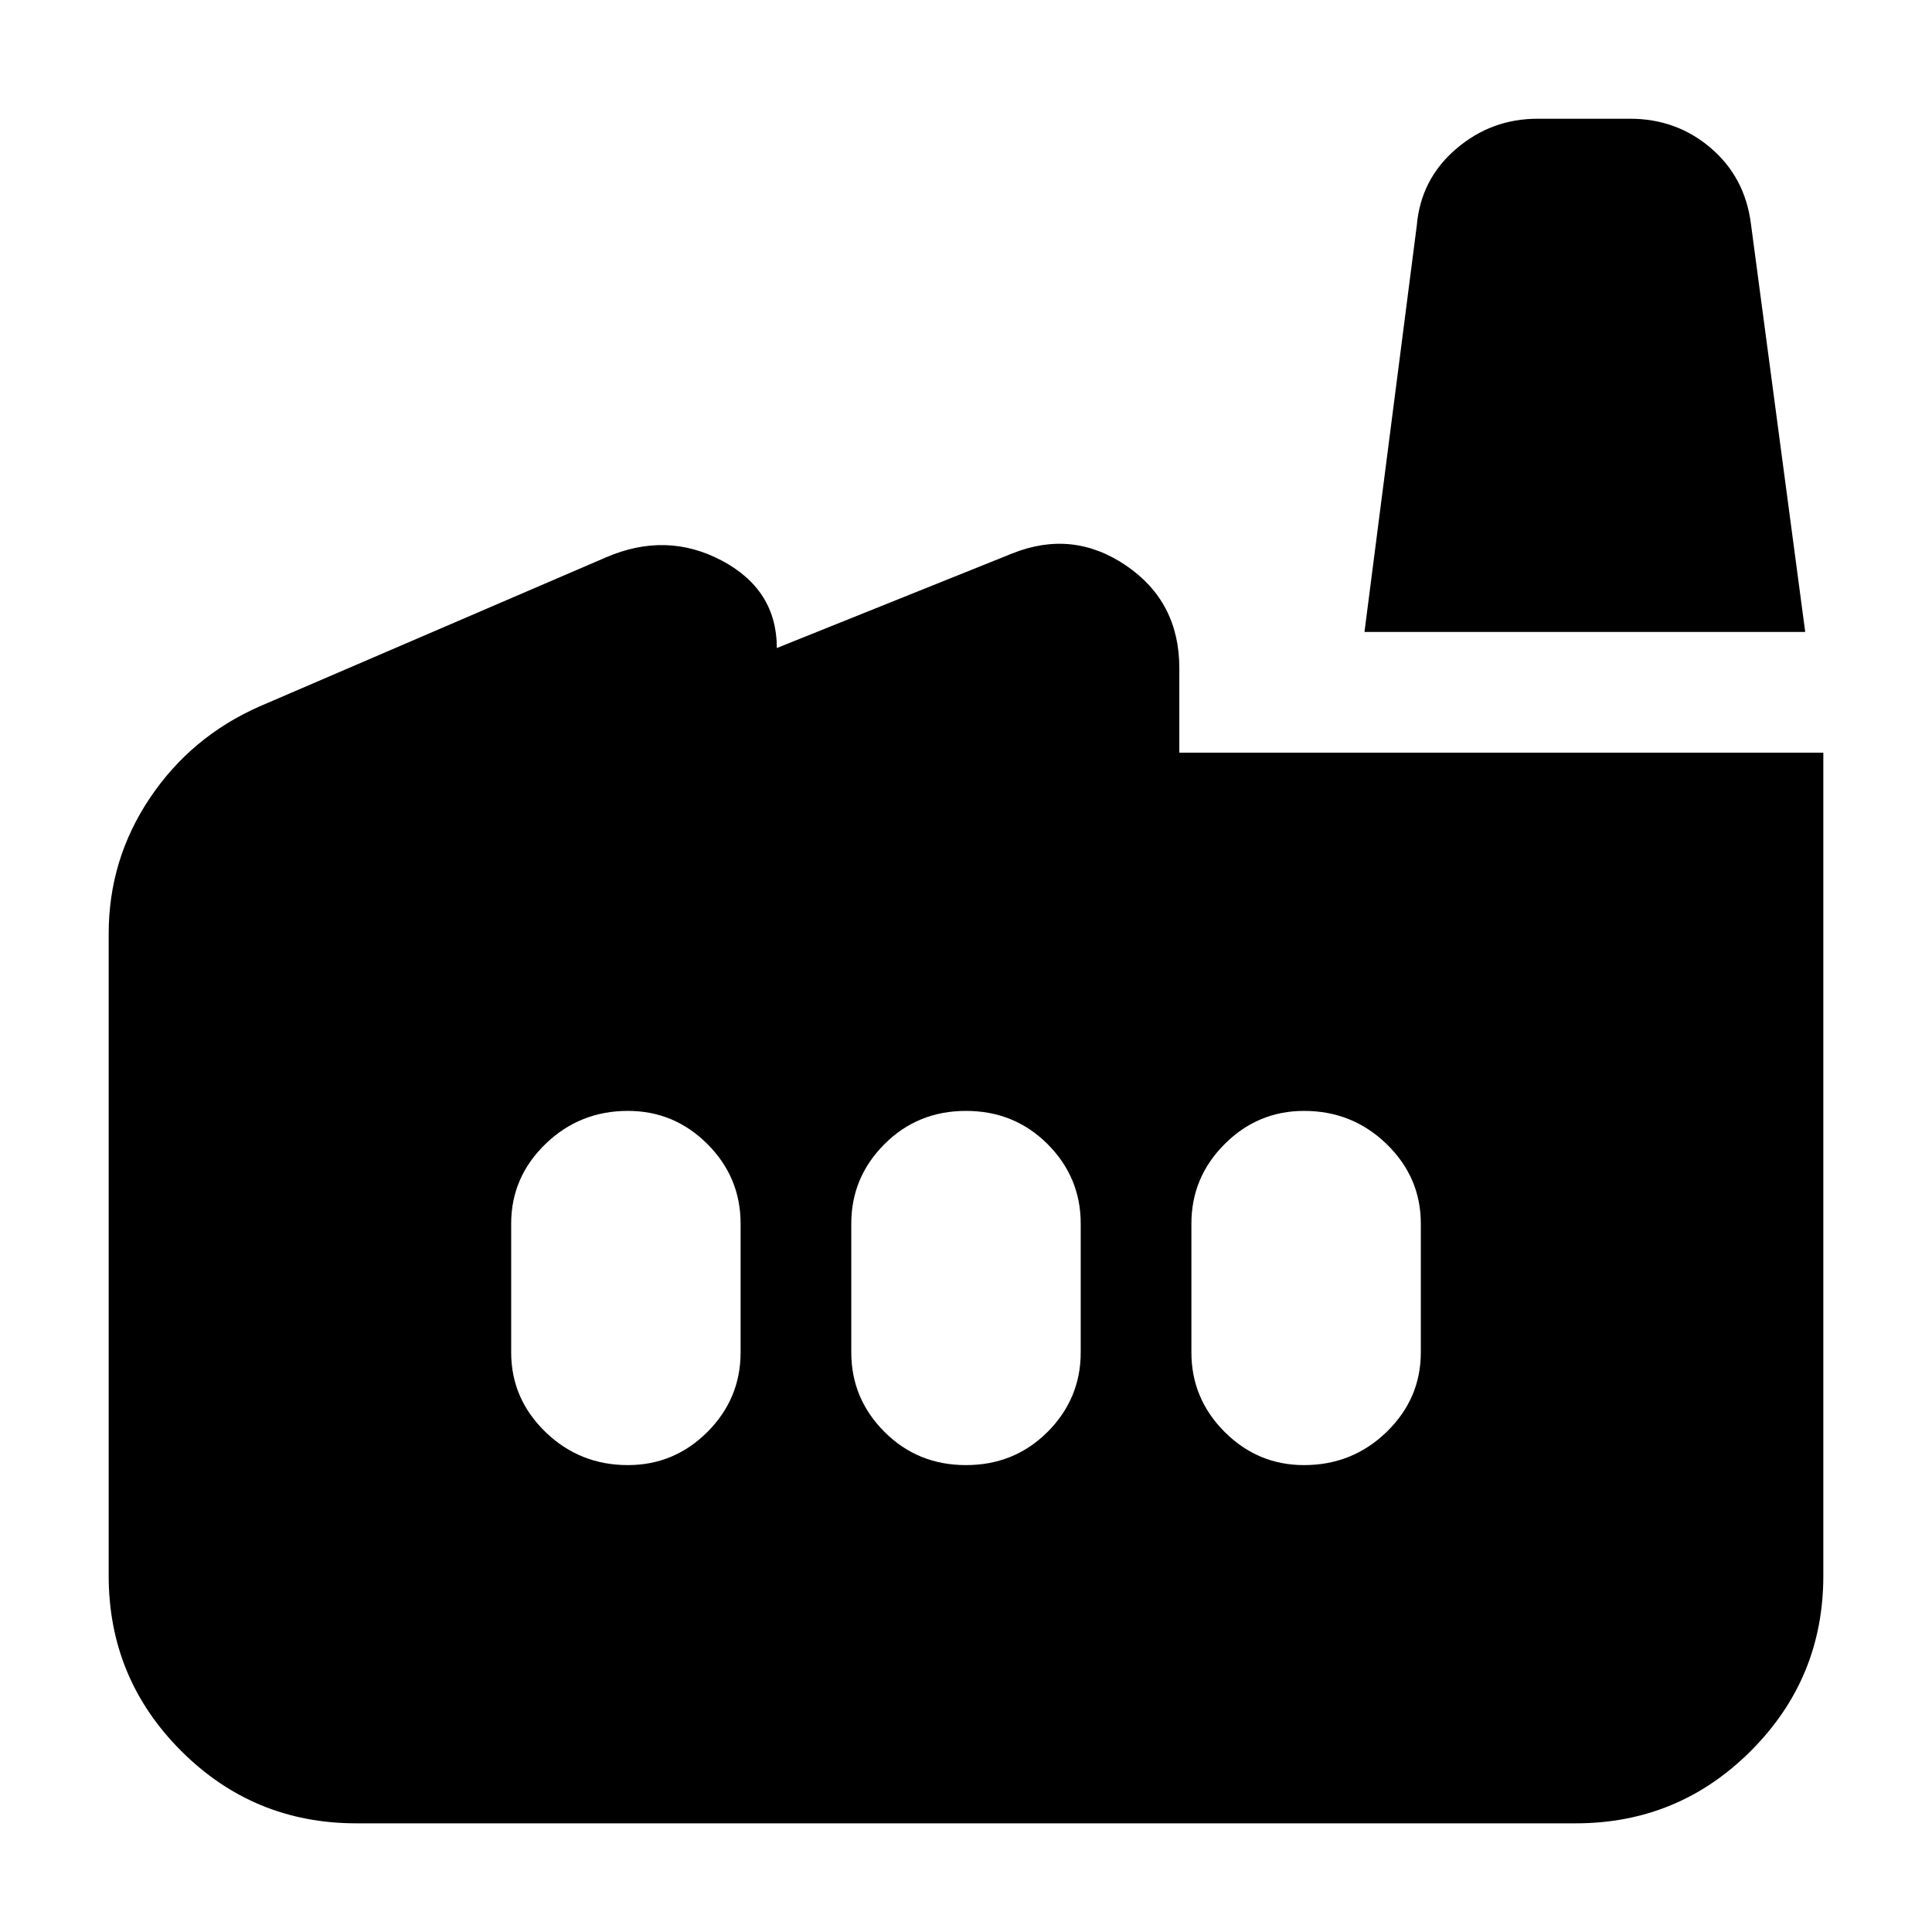 <svg xmlns="http://www.w3.org/2000/svg" height="24" width="24"><path d="M4.425 22.65q-1.275 0-2.175-.9-.9-.9-.9-2.175V11.6q0-.925.513-1.688.512-.762 1.362-1.137l4.3-1.85q.75-.325 1.438.037.687.363.687 1.088l2.925-1.175q.75-.3 1.413.15.662.45.662 1.275v1.05h8v10.225q0 1.275-.9 2.175-.9.9-2.175.9Zm18-14.8H16.95l.65-5.05q.05-.575.488-.95.437-.375 1.012-.375h1.15q.575 0 1 .362.425.363.5.938ZM12 18.2q.6 0 1.013-.412.412-.413.412-.988v-1.6q0-.575-.412-.988Q12.6 13.8 12 13.8q-.6 0-1.012.412-.413.413-.413.988v1.6q0 .575.413.988.412.412 1.012.412Zm-4.2 0q.575 0 .988-.412.412-.413.412-.988v-1.6q0-.575-.412-.988-.413-.412-.988-.412-.6 0-1.025.412-.425.413-.425.988v1.6q0 .575.425.988.425.412 1.025.412Zm8.4 0q.6 0 1.025-.412.425-.413.425-.988v-1.6q0-.575-.425-.988Q16.8 13.8 16.2 13.8q-.575 0-.987.412-.413.413-.413.988v1.6q0 .575.413.988.412.412.987.412Z"/></svg>